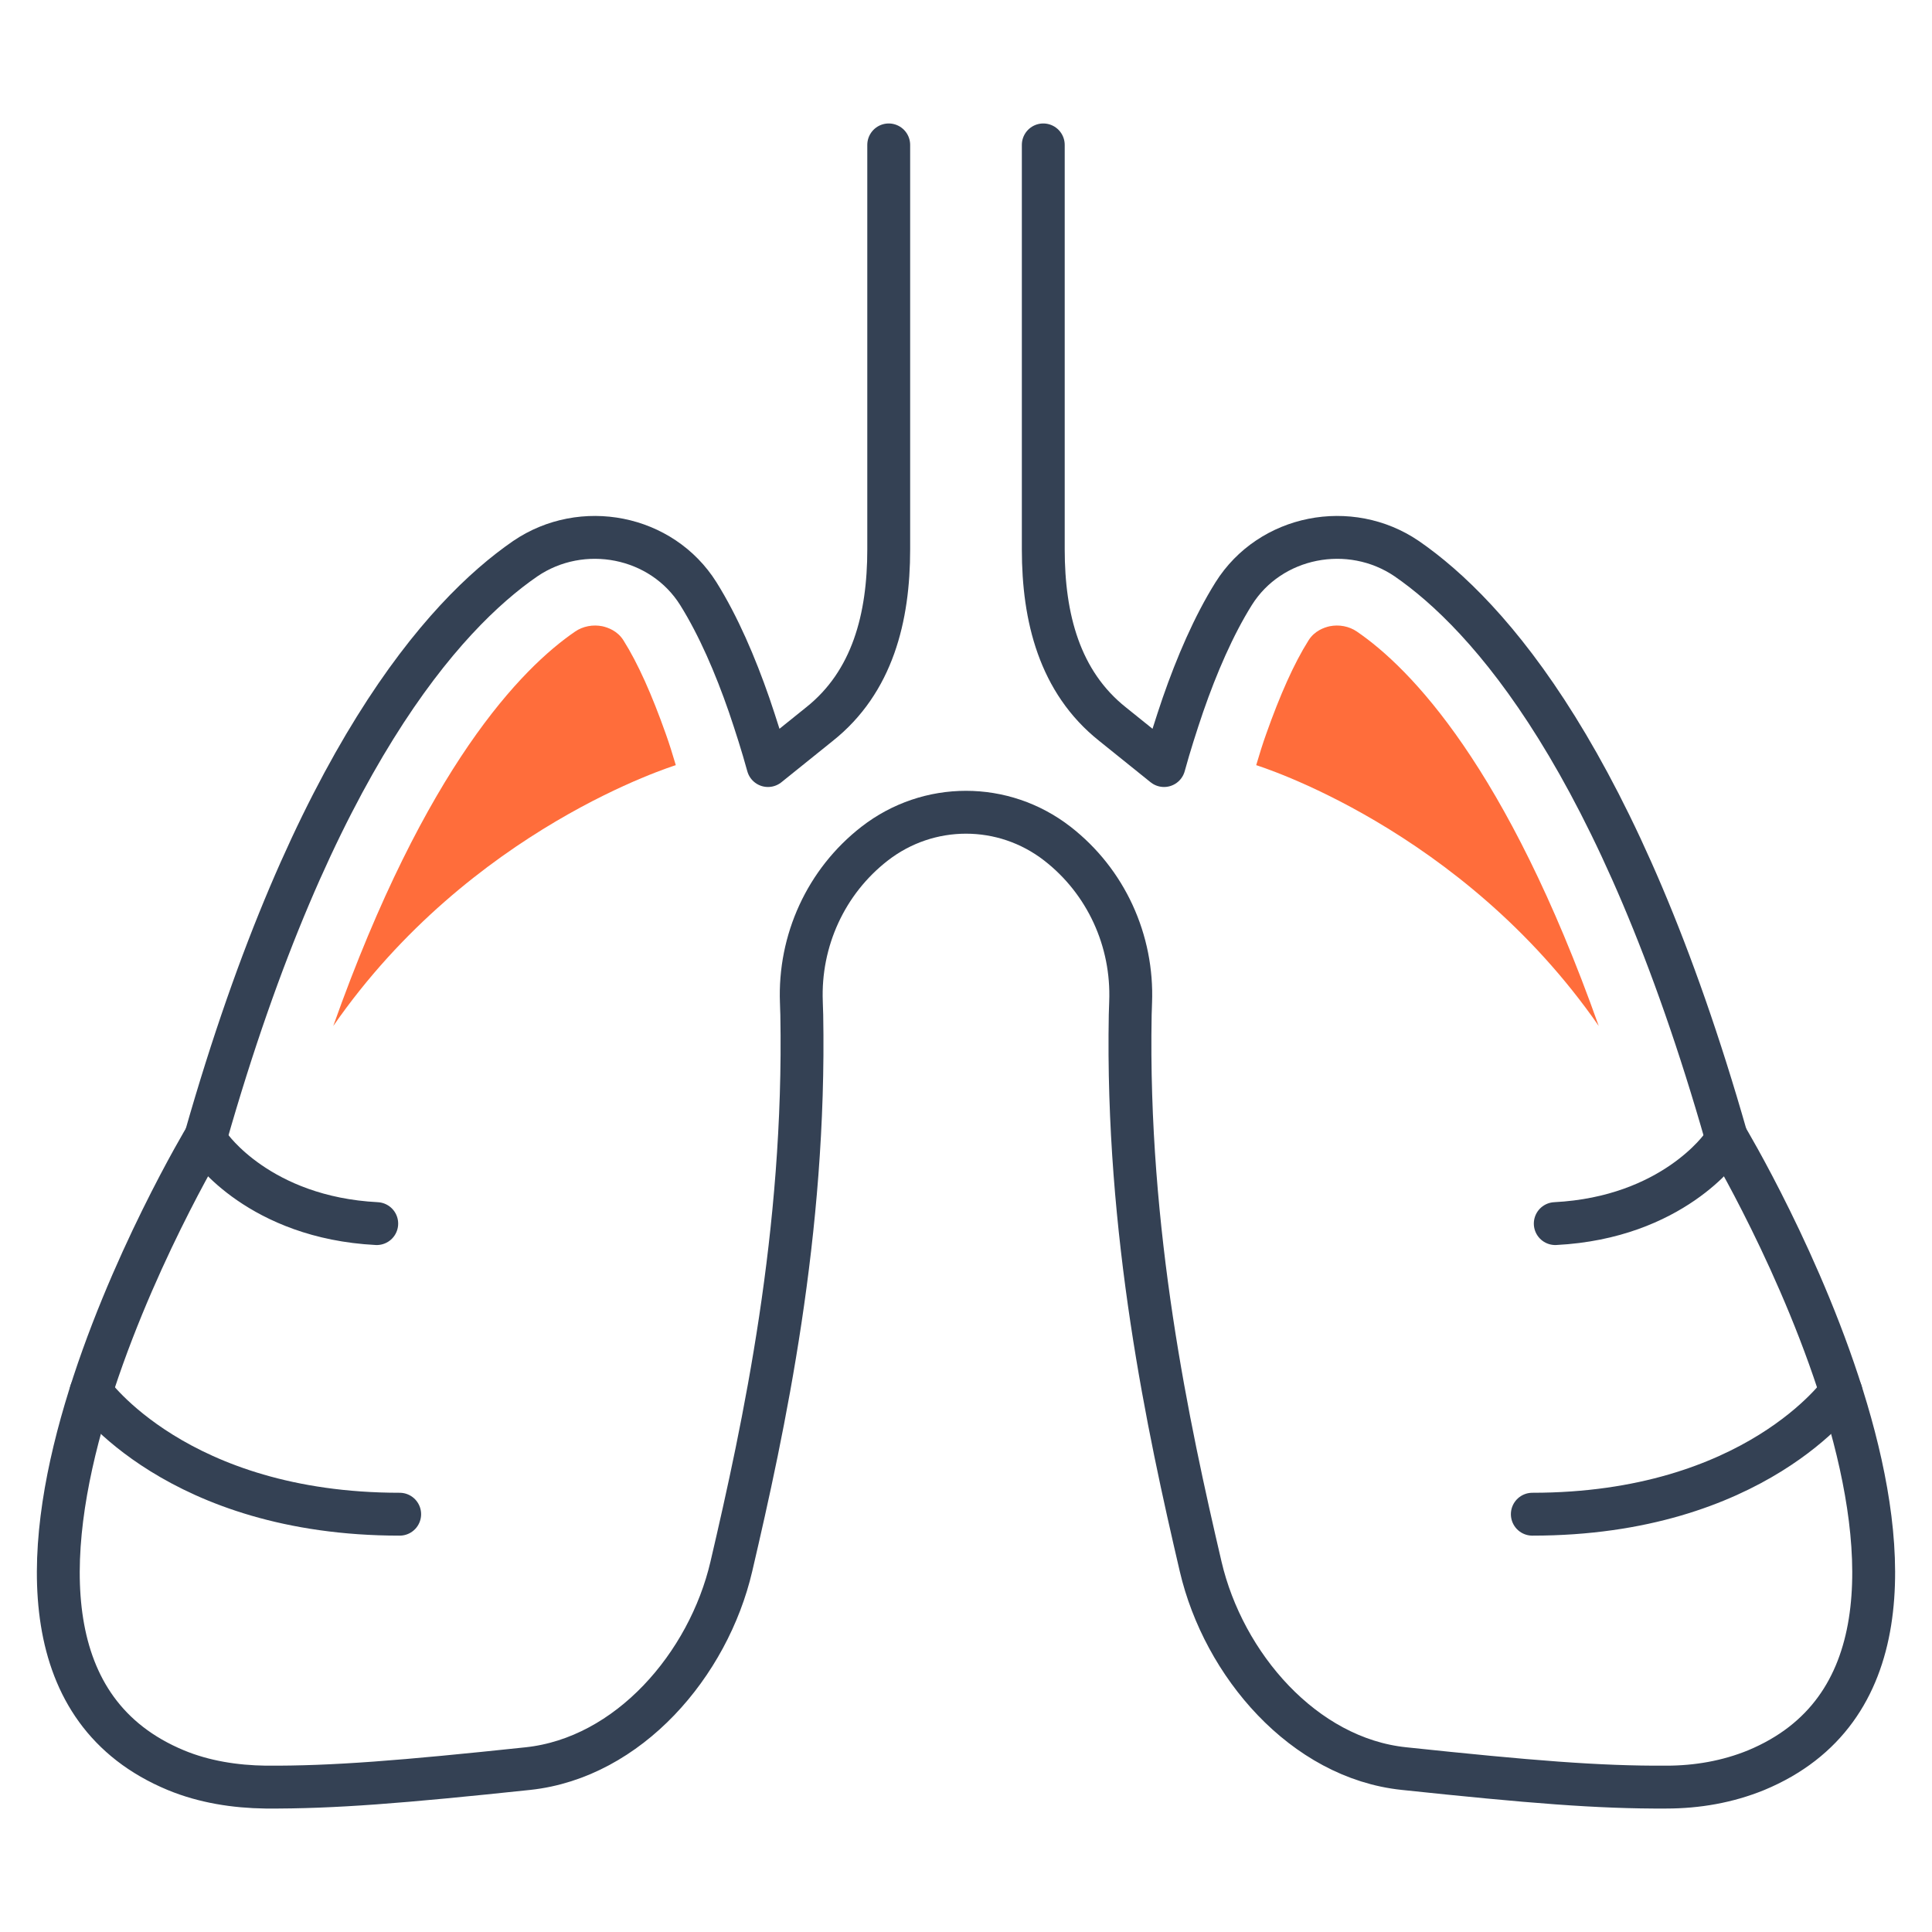 <?xml version="1.0" encoding="utf-8"?>
<!-- Generator: Adobe Illustrator 25.2.1, SVG Export Plug-In . SVG Version: 6.00 Build 0)  -->
<svg version="1.1" id="Layer_1" xmlns="http://www.w3.org/2000/svg" xmlns:xlink="http://www.w3.org/1999/xlink" x="0px" y="0px"
	 viewBox="0 0 48 48" style="enable-background:new 0 0 48 48;" xml:space="preserve">
<style type="text/css">
	.st0{fill:none;stroke:#344154;stroke-width:1.065;stroke-linecap:round;stroke-linejoin:round;stroke-miterlimit:10;}
	.st1{fill:#FF6D3B;}
</style>
<g>
	<g>
		<path class="st0" d="M45.74,34.58c0,0-2.13,3.04-7.67,3.04"/>
	</g>
	<path class="st0" d="M42.78,28.48c0,0-1.22,1.77-4.14,1.92"/>
	<path class="st0" d="M42.89,28.25c-2.67-9.36-5.91-12.97-7.94-14.37c-1.41-0.96-3.39-0.58-4.3,0.87c-0.5,0.8-0.92,1.78-1.26,2.76
		c-0.17,0.5-0.33,1-0.47,1.51l0,0l-1.28-1.03c-1.32-1.05-1.72-2.65-1.72-4.34V3.6"/>
	<path class="st0" d="M42.89,28.25"/>
	<path class="st1" d="M33.71,15.69c-0.19-0.13-0.44-0.18-0.68-0.13c-0.13,0.03-0.37,0.11-0.52,0.35c-0.36,0.57-0.71,1.36-1.05,2.32
		c-0.09,0.25-0.17,0.51-0.25,0.78c0.02,0.01,5.1,1.56,8.51,6.48C37.43,19.04,35.04,16.6,33.71,15.69z"/>
	<g>
		<path class="st0" d="M2.26,34.58c0,0,2.13,3.04,7.67,3.04"/>
	</g>
	<path class="st0" d="M5.22,28.48c0,0,1.22,1.77,4.14,1.92"/>
	<path class="st0" d="M5.11,28.25c2.67-9.36,5.91-12.97,7.94-14.37c1.41-0.96,3.39-0.58,4.3,0.87c0.5,0.8,0.92,1.78,1.26,2.76
		c0.17,0.5,0.33,1,0.47,1.51l0,0l1.28-1.03c1.32-1.05,1.72-2.65,1.72-4.34V3.6"/>
	<path class="st0" d="M5.11,28.25"/>
	<path class="st1" d="M14.29,15.69c0.19-0.13,0.44-0.18,0.68-0.13c0.13,0.03,0.37,0.11,0.52,0.35c0.36,0.57,0.71,1.36,1.05,2.32
		c0.09,0.25,0.17,0.51,0.25,0.78c-0.02,0.01-5.1,1.56-8.51,6.48C10.57,19.04,12.96,16.6,14.29,15.69z"/>
	<path class="st0" d="M5.11,28.25c0,0-7.72,12.83-0.74,15.73c0.7,0.29,1.47,0.41,2.23,0.42c1.68,0.01,3.4-0.13,6.52-0.46
		c2.5-0.27,4.48-2.58,5.05-5.02c0.81-3.47,1.85-8.3,1.75-13.71c0-0.09-0.01-0.2-0.01-0.31c-0.06-1.53,0.61-3,1.82-3.94l0,0
		c0.67-0.52,1.47-0.78,2.27-0.78c0.8,0,1.6,0.26,2.27,0.78l0,0c1.21,0.94,1.88,2.41,1.82,3.94c0,0.11-0.01,0.21-0.01,0.31
		c-0.1,5.41,0.94,10.24,1.75,13.71c0.57,2.44,2.56,4.76,5.05,5.02c3.12,0.33,4.84,0.47,6.52,0.46c0.76,0,1.52-0.13,2.23-0.42
		c6.98-2.9-0.74-15.73-0.74-15.73"/>
</g>
</svg>
